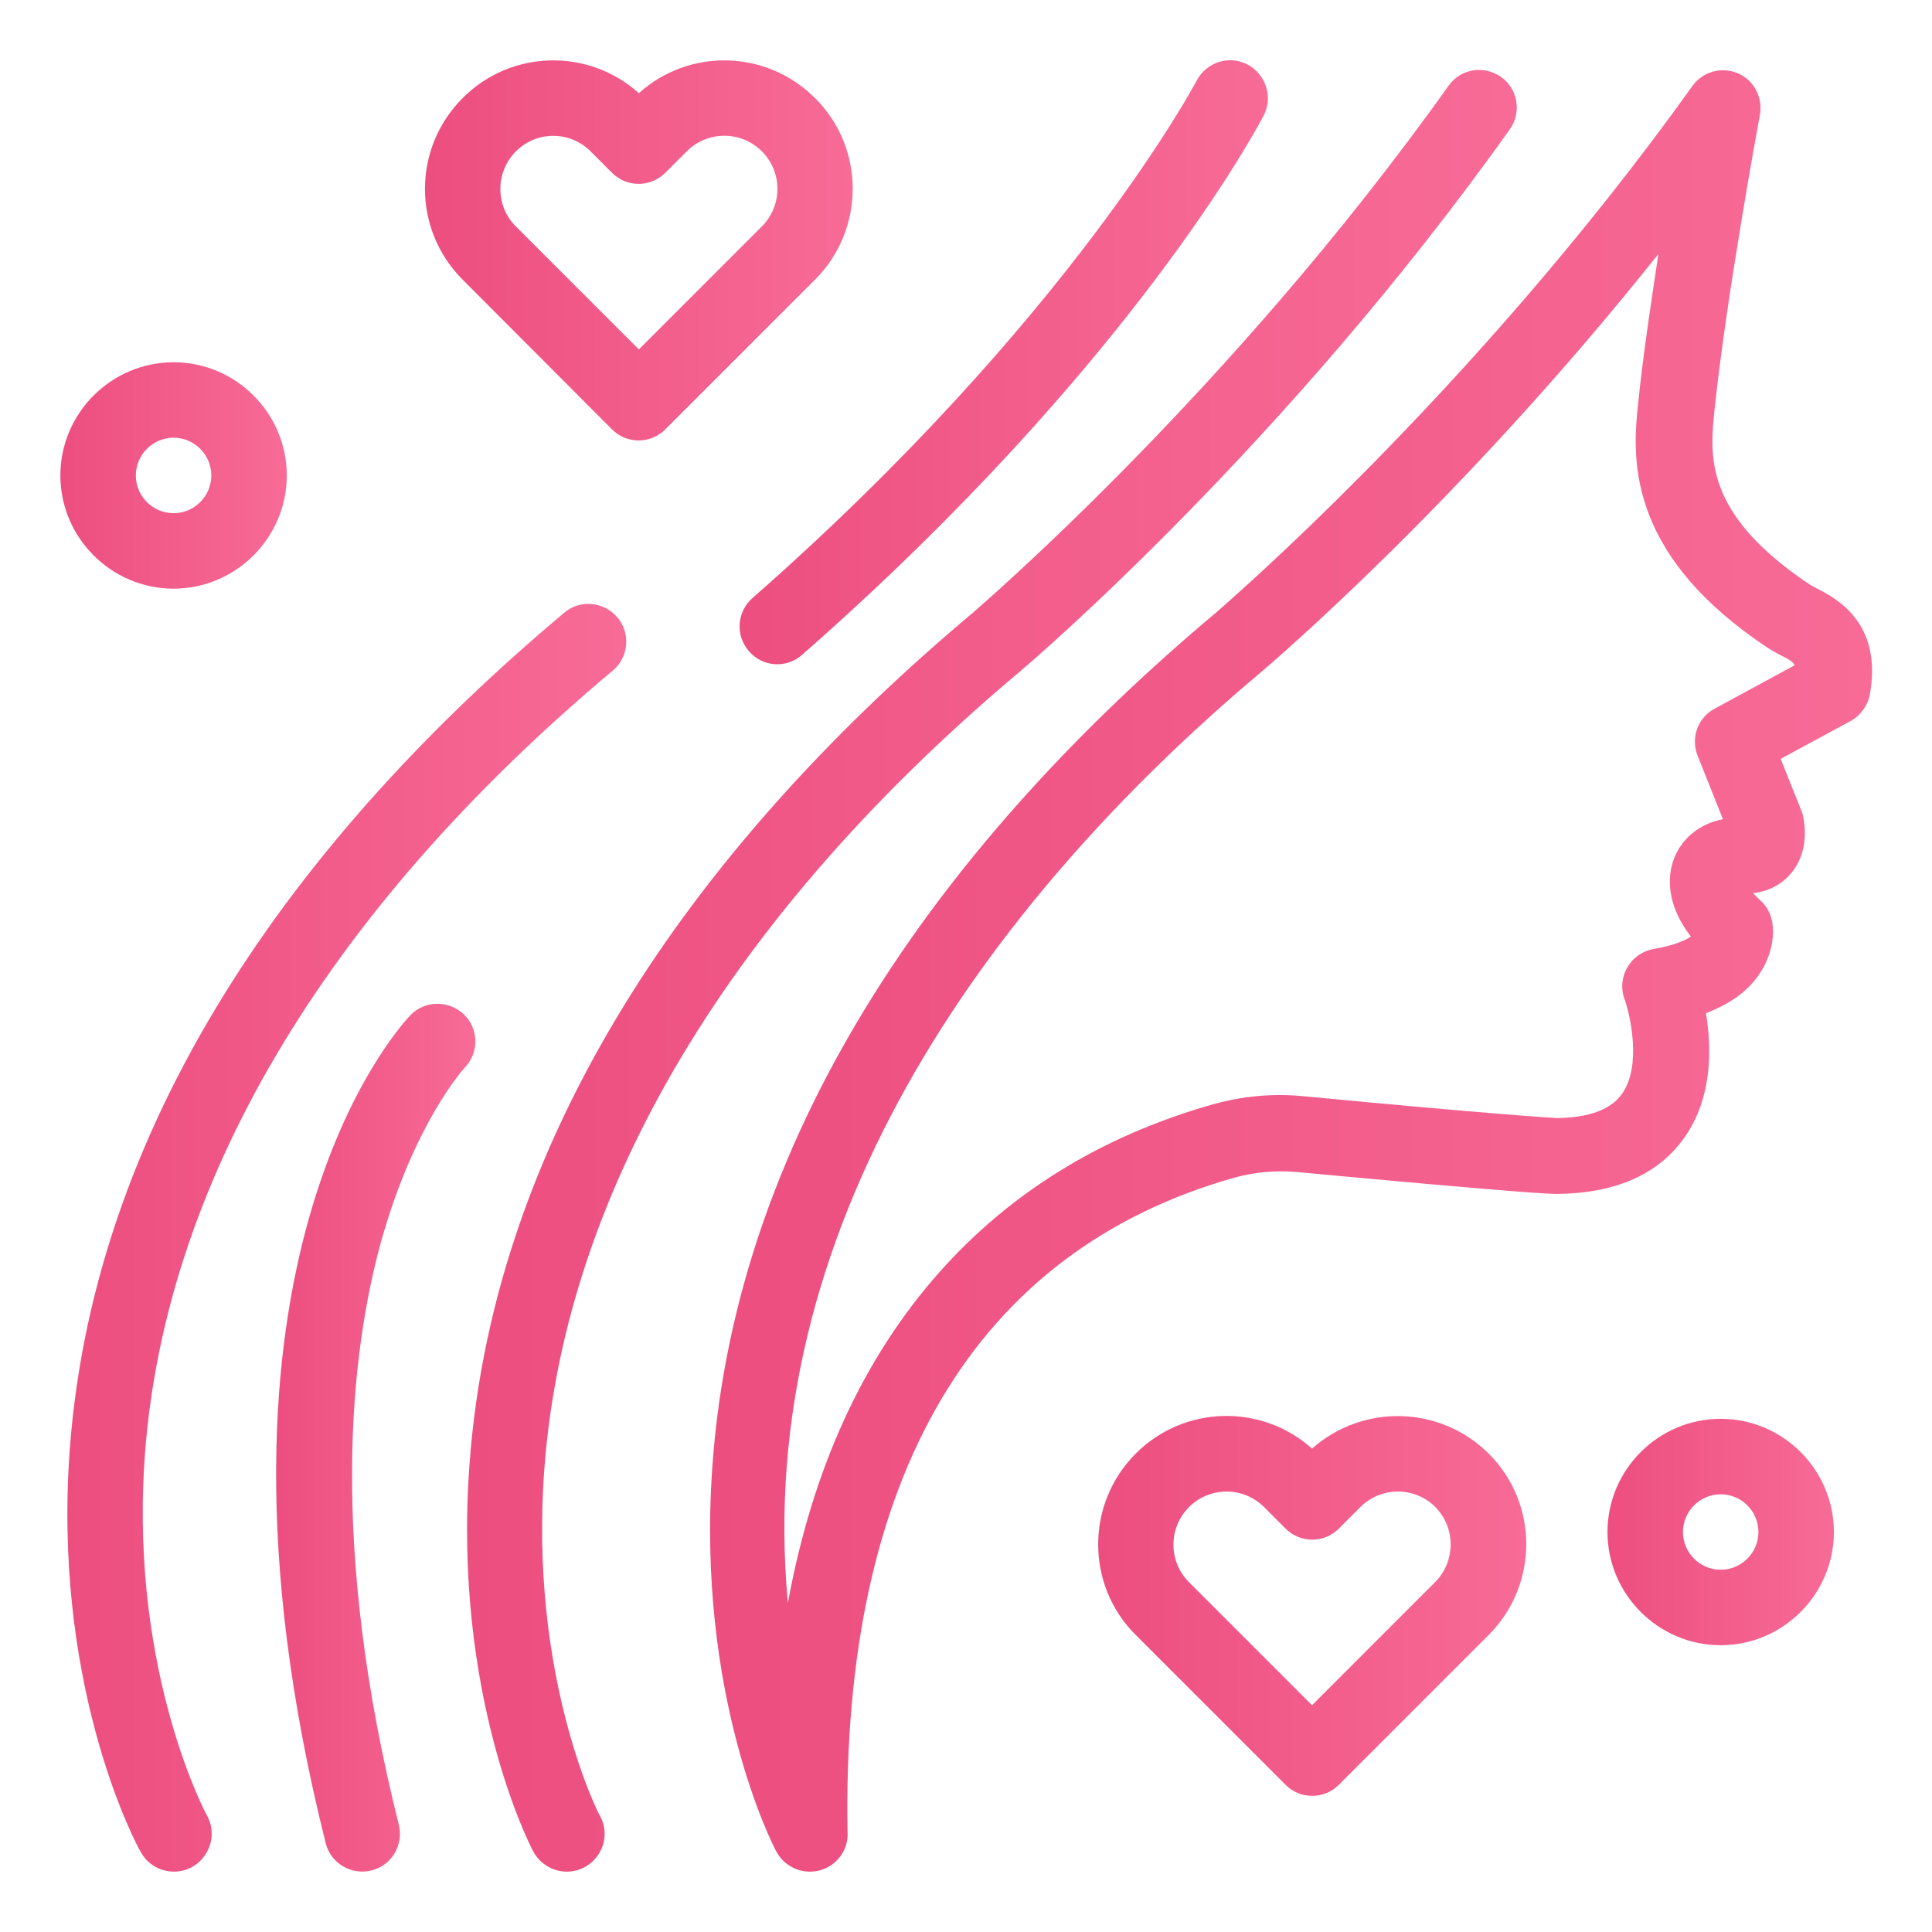 <?xml version="1.0" encoding="utf-8"?>
<!-- Generator: Adobe Illustrator 28.1.0, SVG Export Plug-In . SVG Version: 6.00 Build 0)  -->
<svg version="1.1" id="レイヤー_1" xmlns="http://www.w3.org/2000/svg" xmlns:xlink="http://www.w3.org/1999/xlink" x="0px"
	 y="0px" viewBox="0 0 512 512" style="enable-background:new 0 0 512 512;" xml:space="preserve">
<style type="text/css">
	.st0{fill:url(#SVGID_1_);}
	.st1{fill:url(#SVGID_00000052072810226139962370000008306221069642869408_);}
	.st2{fill:url(#SVGID_00000034797694396211198310000007378145627774270882_);}
	.st3{fill:url(#SVGID_00000167376966011597238440000017991817349503344267_);}
	.st4{fill:url(#SVGID_00000181054333522879342040000011538014879917815195_);}
	.st5{fill:url(#SVGID_00000062150397942250018300000018269242139086597289_);}
	.st6{fill:url(#SVGID_00000122704686479169936250000001765532583573787266_);}
	.st7{fill:url(#SVGID_00000055703715299414258070000005157564405187189122_);}
	.st8{fill:url(#SVGID_00000005235768780145583850000016366307290238319751_);}
</style>
<g id="_x38_77_x2C__Women_x27_s_x2C__Day_x2C__Women">
	<g>
		<linearGradient id="SVGID_1_" gradientUnits="userSpaceOnUse" x1="188.102" y1="257.248" x2="496.009" y2="257.248">
			<stop  offset="5.327789e-09" style="stop-color:#EC4E7F"/>
			<stop  offset="1" style="stop-color:#F86B97"/>
		</linearGradient>
		<path class="st0" d="M481.4,155.9c-0.7-0.4-1.5-0.8-1.8-1c-28.2-18.8-26.5-34.2-25.2-46.6c3.1-29.7,11.9-77.5,12-77.9
			c0.8-4.6-1.6-9.2-5.9-11c-4.3-1.8-9.3-0.4-12,3.4C390,104.6,322.8,161.8,322.2,162.4c-70.2,58.9-126.9,135.4-133.4,226
			c-4.4,60.8,16,100.6,16.9,102.2c1.8,3.4,5.3,5.5,9.3,5.4c5.7-0.2,10.1-5.1,9.6-10.8c-1.6-93.8,33.8-153.7,102.5-173.1
			c5.4-1.5,11.1-2,16.6-1.5c5.3,0.5,64,6,69.1,5.8c15.6-0.2,26.9-5.3,33.7-15.1c7.4-10.6,7.1-23.7,5.6-32.8
			c6.3-2.4,11.1-5.8,14.1-10.3c3.5-5.1,4.1-10.6,3.4-14.1c-0.4-2.1-1.5-4.1-3.1-5.5c-0.8-0.7-1.4-1.3-1.9-1.9
			c4.3-0.5,7.9-2.5,10.4-5.7c4.7-6,3.1-13.4,2.8-14.9c-0.3-1.2-0.2-0.6-5.9-15l18.5-10c2.6-1.4,4.5-4,5.1-6.9
			C499,165.1,486.7,158.6,481.4,155.9L481.4,155.9z M454.4,187.8c-4.5,2.4-6.4,7.8-4.5,12.5l6.7,16.8c-13.1,2.5-19.4,17.1-8.5,31.1
			c-1.6,1.1-4.7,2.4-9.9,3.3c-6.1,1.1-9.8,7.4-7.7,13.2c1.5,4.2,4.6,17.7-0.6,25.1c-2.9,4.2-8.7,6.4-17.3,6.5
			c-2-0.1-16.7-1-67.3-5.8c-8-0.8-16.2,0-24,2.2c-29.2,8.3-53.5,23.2-72.4,44.5c-20.2,22.8-33.6,52.1-40.1,87.6
			c-9.2-98,50.9-184.2,126-247.2c2.4-2.1,52.5-44.7,104.7-110.3c-2,13.1-4.1,27.2-5.3,38.9c-1.5,13.9-4.2,39.8,34,65.3
			c1.2,0.8,2.5,1.5,3.6,2.1c2.2,1.1,3.3,1.7,3.8,2.7L454.4,187.8z"/>
		
			<linearGradient id="SVGID_00000028323359486741675520000012174418582784800938_" gradientUnits="userSpaceOnUse" x1="123.65" y1="257.245" x2="401.985" y2="257.245">
			<stop  offset="5.327789e-09" style="stop-color:#EC4E7F"/>
			<stop  offset="1" style="stop-color:#F86B97"/>
		</linearGradient>
		<path style="fill:url(#SVGID_00000028323359486741675520000012174418582784800938_);" d="M144.3,388.7
			c5.7-73.5,49.4-146.5,126.3-211c2.8-2.4,69.7-59.4,129.5-143.4c3.2-4.5,2.2-10.7-2.3-13.9c-4.5-3.2-10.7-2.2-13.9,2.3
			c-58.3,81.9-125.5,139.1-126.1,139.7c-70.2,58.9-126.9,135.4-133.4,226c-4.4,60.8,16,100.6,16.9,102.2c1.8,3.4,5.3,5.4,8.9,5.4
			c7.4,0,12.4-7.9,8.9-14.6C158.7,481,140,444.1,144.3,388.7L144.3,388.7z"/>
		
			<linearGradient id="SVGID_00000124858699942967368710000007471041872405832355_" gradientUnits="userSpaceOnUse" x1="17.827" y1="328.01" x2="166" y2="328.01">
			<stop  offset="5.327789e-09" style="stop-color:#EC4E7F"/>
			<stop  offset="1" style="stop-color:#F86B97"/>
		</linearGradient>
		<path style="fill:url(#SVGID_00000124858699942967368710000007471041872405832355_);" d="M38.2,388.5
			c4.4-73.5,47.4-146.4,124.2-210.8c4.2-3.5,4.8-9.9,1.2-14.1c-3.6-4.2-9.9-4.8-14.1-1.2C79.2,221.4,23.2,297.9,18.2,388.6
			c-3.3,60.8,18.1,100.6,19.1,102.2c1.8,3.3,5.2,5.2,8.8,5.2c7.5,0,12.4-8.1,8.8-14.8C54.6,480.8,34.9,443.9,38.2,388.5L38.2,388.5z
			"/>
		
			<linearGradient id="SVGID_00000028303215239674260630000003711135026024775823_" gradientUnits="userSpaceOnUse" x1="196" y1="96.001" x2="336.002" y2="96.001">
			<stop  offset="5.327789e-09" style="stop-color:#EC4E7F"/>
			<stop  offset="1" style="stop-color:#F86B97"/>
		</linearGradient>
		<path style="fill:url(#SVGID_00000028303215239674260630000003711135026024775823_);" d="M198.5,172.6c3.6,4.2,10,4.6,14.1,0.9
			C300,96.8,333.5,33.3,334.9,30.6c2.5-4.9,0.6-10.9-4.3-13.5s-10.9-0.6-13.5,4.3c-0.3,0.6-33.4,63.1-117.7,137.1
			C195.3,162.1,194.8,168.4,198.5,172.6L198.5,172.6z"/>
		
			<linearGradient id="SVGID_00000090263604628695262650000004277967610910058126_" gradientUnits="userSpaceOnUse" x1="73.189" y1="381" x2="126" y2="381">
			<stop  offset="5.327789e-09" style="stop-color:#EC4E7F"/>
			<stop  offset="1" style="stop-color:#F86B97"/>
		</linearGradient>
		<path style="fill:url(#SVGID_00000090263604628695262650000004277967610910058126_);" d="M123.2,282.9c3.8-4,3.7-10.3-0.3-14.1
			c-4-3.8-10.3-3.7-14.1,0.2c-2.5,2.6-61.1,65.4-22.5,219.4c1.3,5.4,6.8,8.6,12.1,7.3c5.4-1.3,8.6-6.8,7.3-12.1
			C87,409,92.9,358.4,101,329C109.8,297.6,122.9,283.2,123.2,282.9z"/>
		
			<linearGradient id="SVGID_00000127036294432464910290000016580405287498772884_" gradientUnits="userSpaceOnUse" x1="16" y1="126" x2="76" y2="126">
			<stop  offset="5.327789e-09" style="stop-color:#EC4E7F"/>
			<stop  offset="1" style="stop-color:#F86B97"/>
		</linearGradient>
		<path style="fill:url(#SVGID_00000127036294432464910290000016580405287498772884_);" d="M46,156c16.5,0,30-13.5,30-30
			S62.5,96,46,96s-30,13.5-30,30S29.5,156,46,156z M46,116c5.5,0,10,4.5,10,10c0,5.5-4.5,10-10,10s-10-4.5-10-10S40.5,116,46,116z"
			/>
		
			<linearGradient id="SVGID_00000089566322115234500940000005889610306971519637_" gradientUnits="userSpaceOnUse" x1="426" y1="406" x2="486" y2="406">
			<stop  offset="5.327789e-09" style="stop-color:#EC4E7F"/>
			<stop  offset="1" style="stop-color:#F86B97"/>
		</linearGradient>
		<path style="fill:url(#SVGID_00000089566322115234500940000005889610306971519637_);" d="M456,376c-16.5,0-30,13.5-30,30
			s13.5,30,30,30s30-13.5,30-30S472.5,376,456,376z M456,416c-5.5,0-10-4.5-10-10s4.5-10,10-10s10,4.5,10,10S461.5,416,456,416z"/>
		
			<linearGradient id="SVGID_00000011738565617334491360000011301302579931037842_" gradientUnits="userSpaceOnUse" x1="291.023" y1="425.641" x2="404.41" y2="425.641">
			<stop  offset="5.327789e-09" style="stop-color:#EC4E7F"/>
			<stop  offset="1" style="stop-color:#F86B97"/>
		</linearGradient>
		<path style="fill:url(#SVGID_00000011738565617334491360000011301302579931037842_);" d="M347.7,383.9
			c-13.4-12-33.9-11.5-46.7,1.3c-13.3,13.3-13.3,34.9,0,48.1l39.7,39.7c3.9,3.9,10.2,3.9,14.1,0l39.7-39.7
			c13.3-13.3,13.3-34.9,0-48.1C381.6,372.4,361.1,372,347.7,383.9z M380.3,419.3l-32.6,32.6l-32.6-32.6c-5.5-5.5-5.5-14.4,0-19.9
			c5.5-5.5,14.4-5.5,19.9,0l5.7,5.7c3.9,3.9,10.2,3.9,14.1,0l5.7-5.7c5.5-5.5,14.4-5.5,19.9,0C385.8,404.9,385.8,413.8,380.3,419.3
			L380.3,419.3z"/>
		
			<linearGradient id="SVGID_00000026853597479366605780000016009989286069443736_" gradientUnits="userSpaceOnUse" x1="112.572" y1="66.351" x2="225.984" y2="66.351">
			<stop  offset="5.327789e-09" style="stop-color:#EC4E7F"/>
			<stop  offset="1" style="stop-color:#F86B97"/>
		</linearGradient>
		<path style="fill:url(#SVGID_00000026853597479366605780000016009989286069443736_);" d="M162.2,113.8c3.9,3.9,10.2,3.9,14.1,0
			L216,74.1c13.3-13.3,13.3-34.9,0-48.1c-12.9-12.9-33.4-13.3-46.7-1.3C156,12.7,135.4,13.1,122.6,26c-13.3,13.3-13.3,34.8,0,48.1
			L162.2,113.8z M146.6,36c3.8,0,7.3,1.5,9.9,4.1l5.7,5.7c3.9,3.9,10.2,3.9,14.1,0l5.7-5.7c5.5-5.5,14.4-5.5,19.9,0
			c5.5,5.5,5.5,14.4,0,19.9l-32.6,32.6L136.7,60c-2.7-2.7-4.1-6.2-4.1-9.9C132.6,42.3,138.9,36,146.6,36L146.6,36z"/>
	</g>
</g>
</svg>
